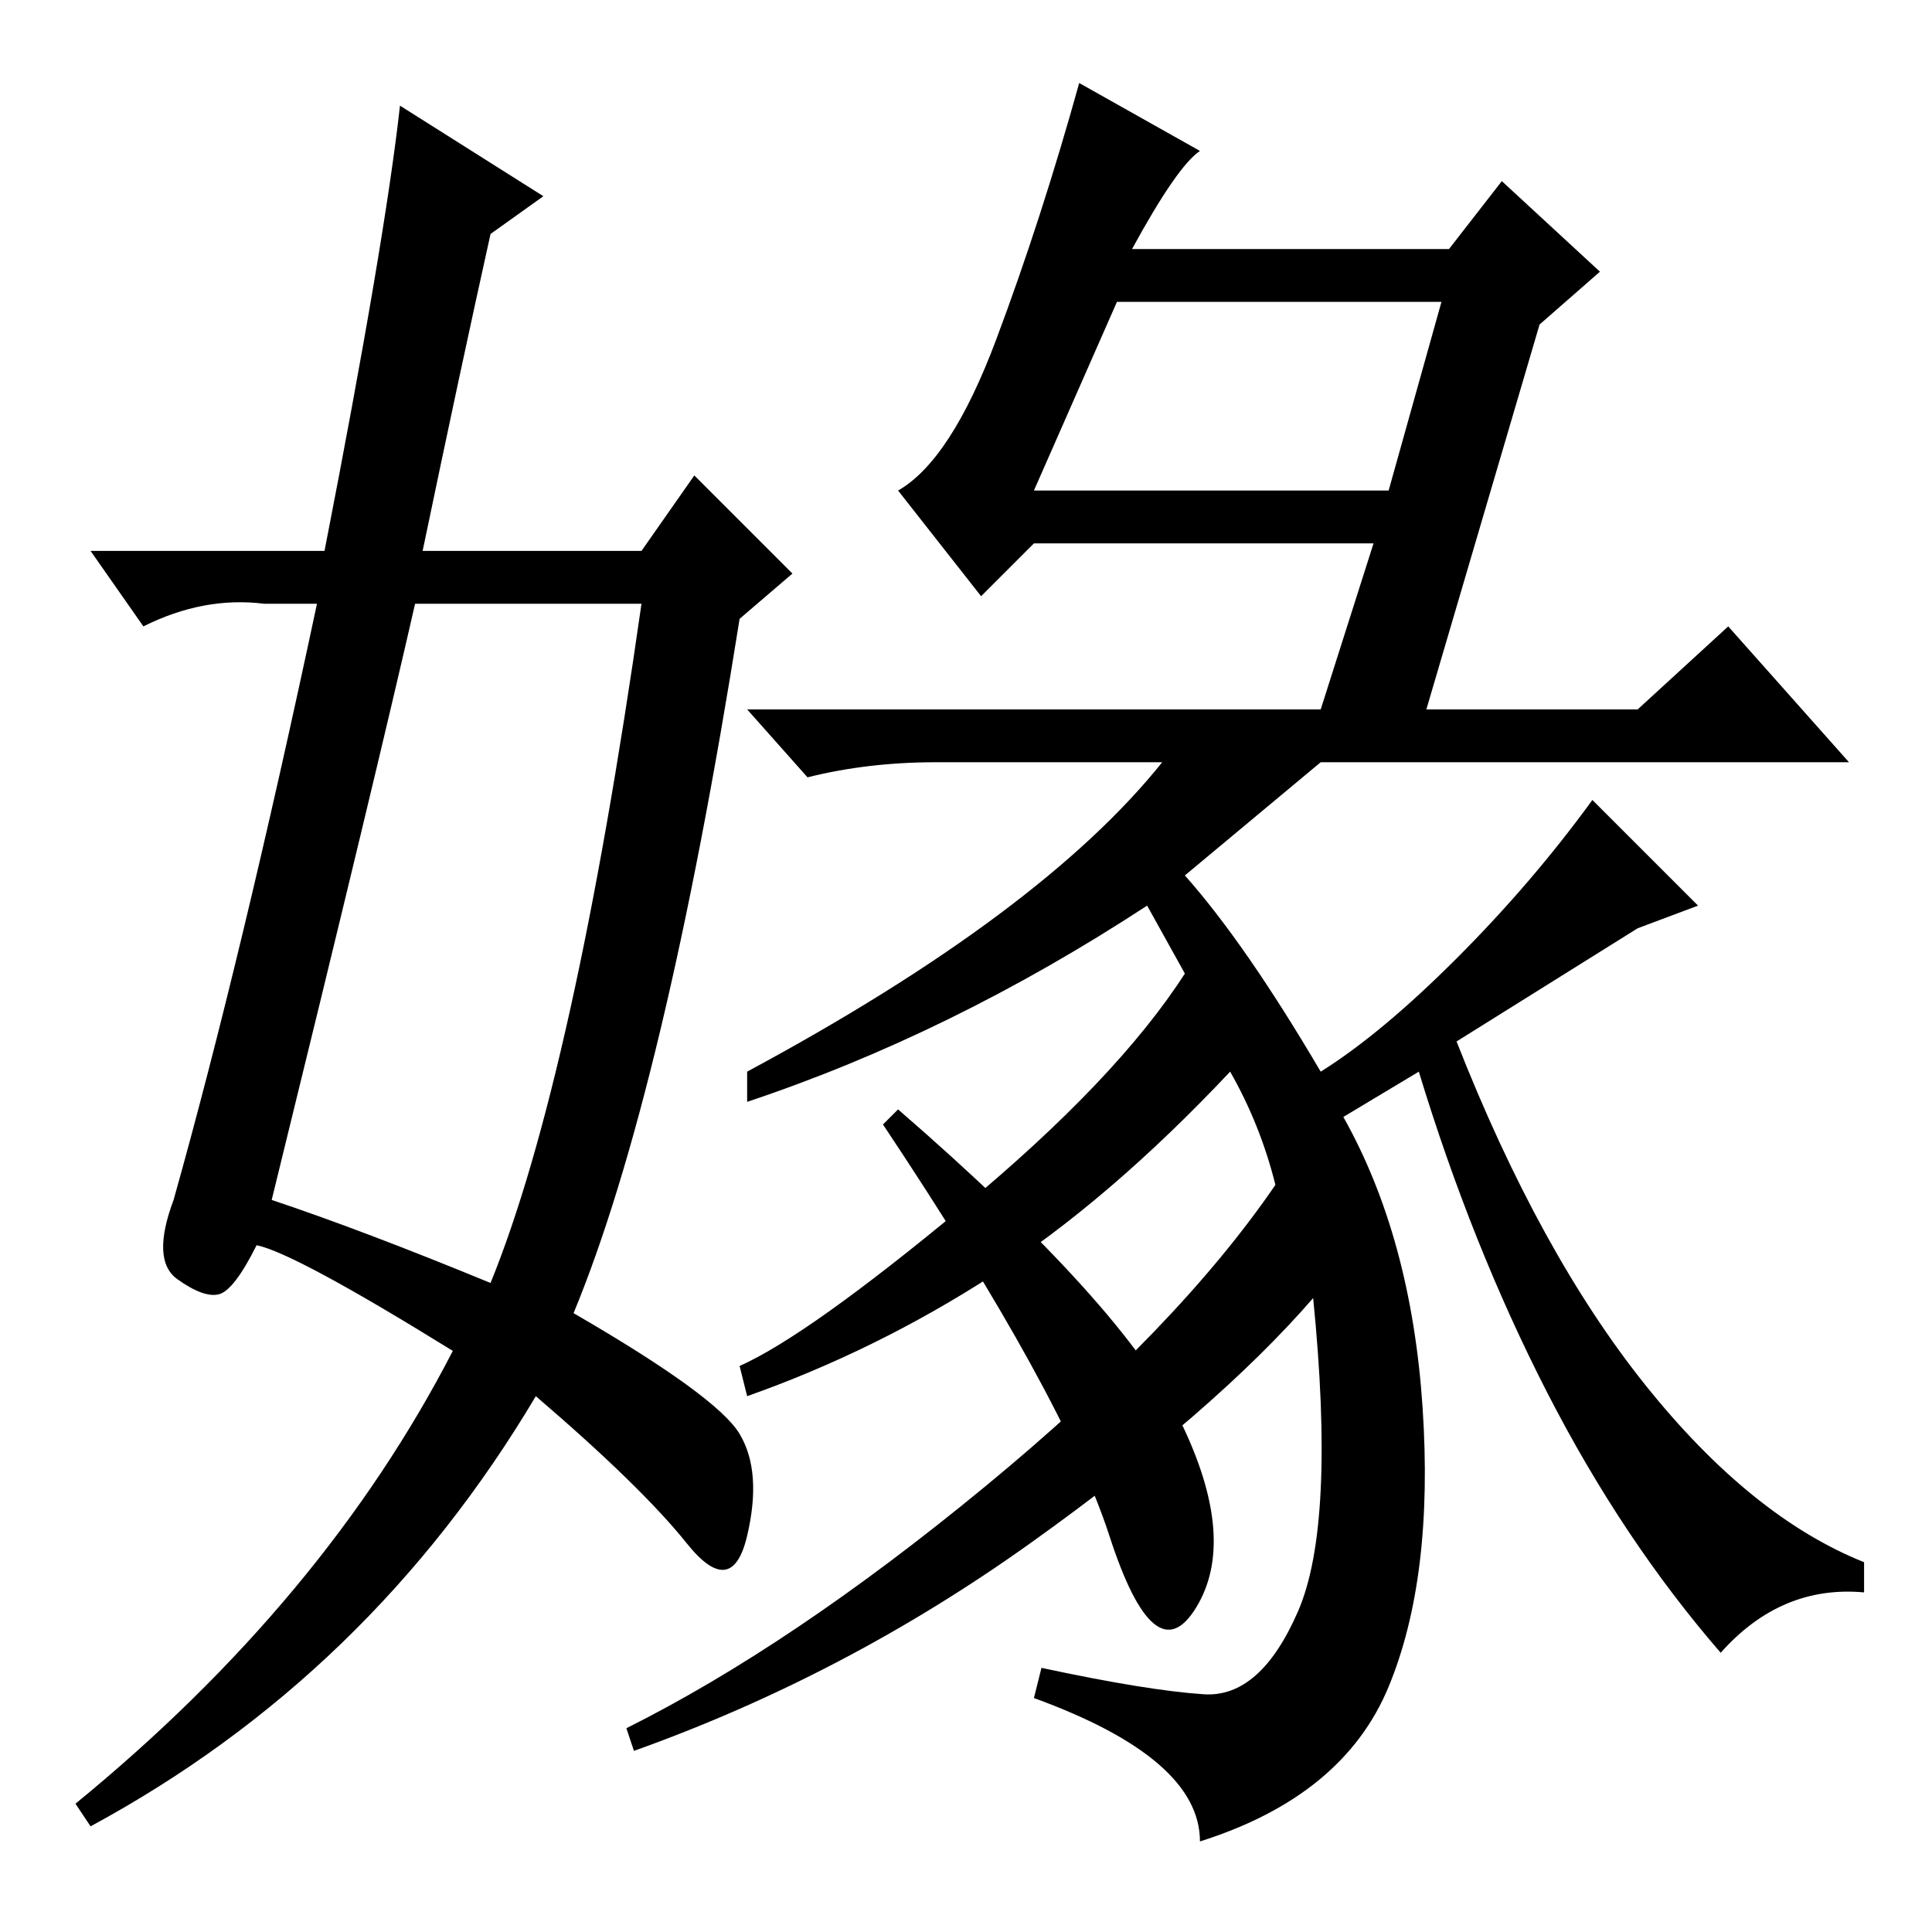 <?xml version="1.0" standalone="no"?>
<!DOCTYPE svg PUBLIC "-//W3C//DTD SVG 1.1//EN" "http://www.w3.org/Graphics/SVG/1.1/DTD/svg11.dtd" >
<svg xmlns="http://www.w3.org/2000/svg" xmlns:xlink="http://www.w3.org/1999/xlink" version="1.1" viewBox="0 -36 256 256">
  <g transform="matrix(1 0 0 -1 0 220)">
   <path fill="currentColor"
d="M137 191h47l7 25h-43zM150 223h42l7 9l13 -12l-8 -7l-15 -51h28l12 11l16 -18h-70l-18 -15q8 -9 18 -26q8 5 18 15t18 21l14 -14l-8 -3l-24 -15q11 -28 25 -45.5t29 -23.5v-4q-11 1 -19 -8q-13 15 -23 34.5t-17 42.5l-10 -6q9 -16 10.5 -38.5t-4.5 -37t-25 -20.5
q0 11 -22 19l1 4q14 -3 21.5 -3.5t12.5 11t2 41.5q-13 -15 -37.5 -32.5t-52.5 -27.5l-1 3q22 11 47.5 32t38.5 40q-2 8 -6 15q-16 -17 -31.5 -27t-32.5 -16l-1 4q9 4 29.5 21t29.5 31l-5 9q-26 -17 -53 -26v4q39 21 55 41h-30q-9 0 -17 -2l-8 9h76l7 22h-45l-7 -7l-11 14
q7 4 13 20t11 34l16 -9q-3 -2 -9 -13zM156.5 67.5q7.5 -15.5 2 -24.5t-11.5 9.5t-30 54.5l2 2q30 -26 37.5 -41.5zM36 97q12 -4 29 -11q11 27 20 90h-30q-5 -22 -19 -79zM65 225q-4 -18 -9 -42h29l7 10l13 -13l-7 -6q-10 -63 -22 -92q19 -11 22 -16t1 -13.5t-8 -1t-20 19.5
q-22 -37 -59 -57l-2 3q33 27 50 60q-21 13 -26 14q-3 -6 -5 -6.5t-5.5 2t-0.5 10.5q9 32 19 79h-7q-8 1 -16 -3l-7 10h31q8 41 10 59l19 -12z" />
  </g>

</svg>
